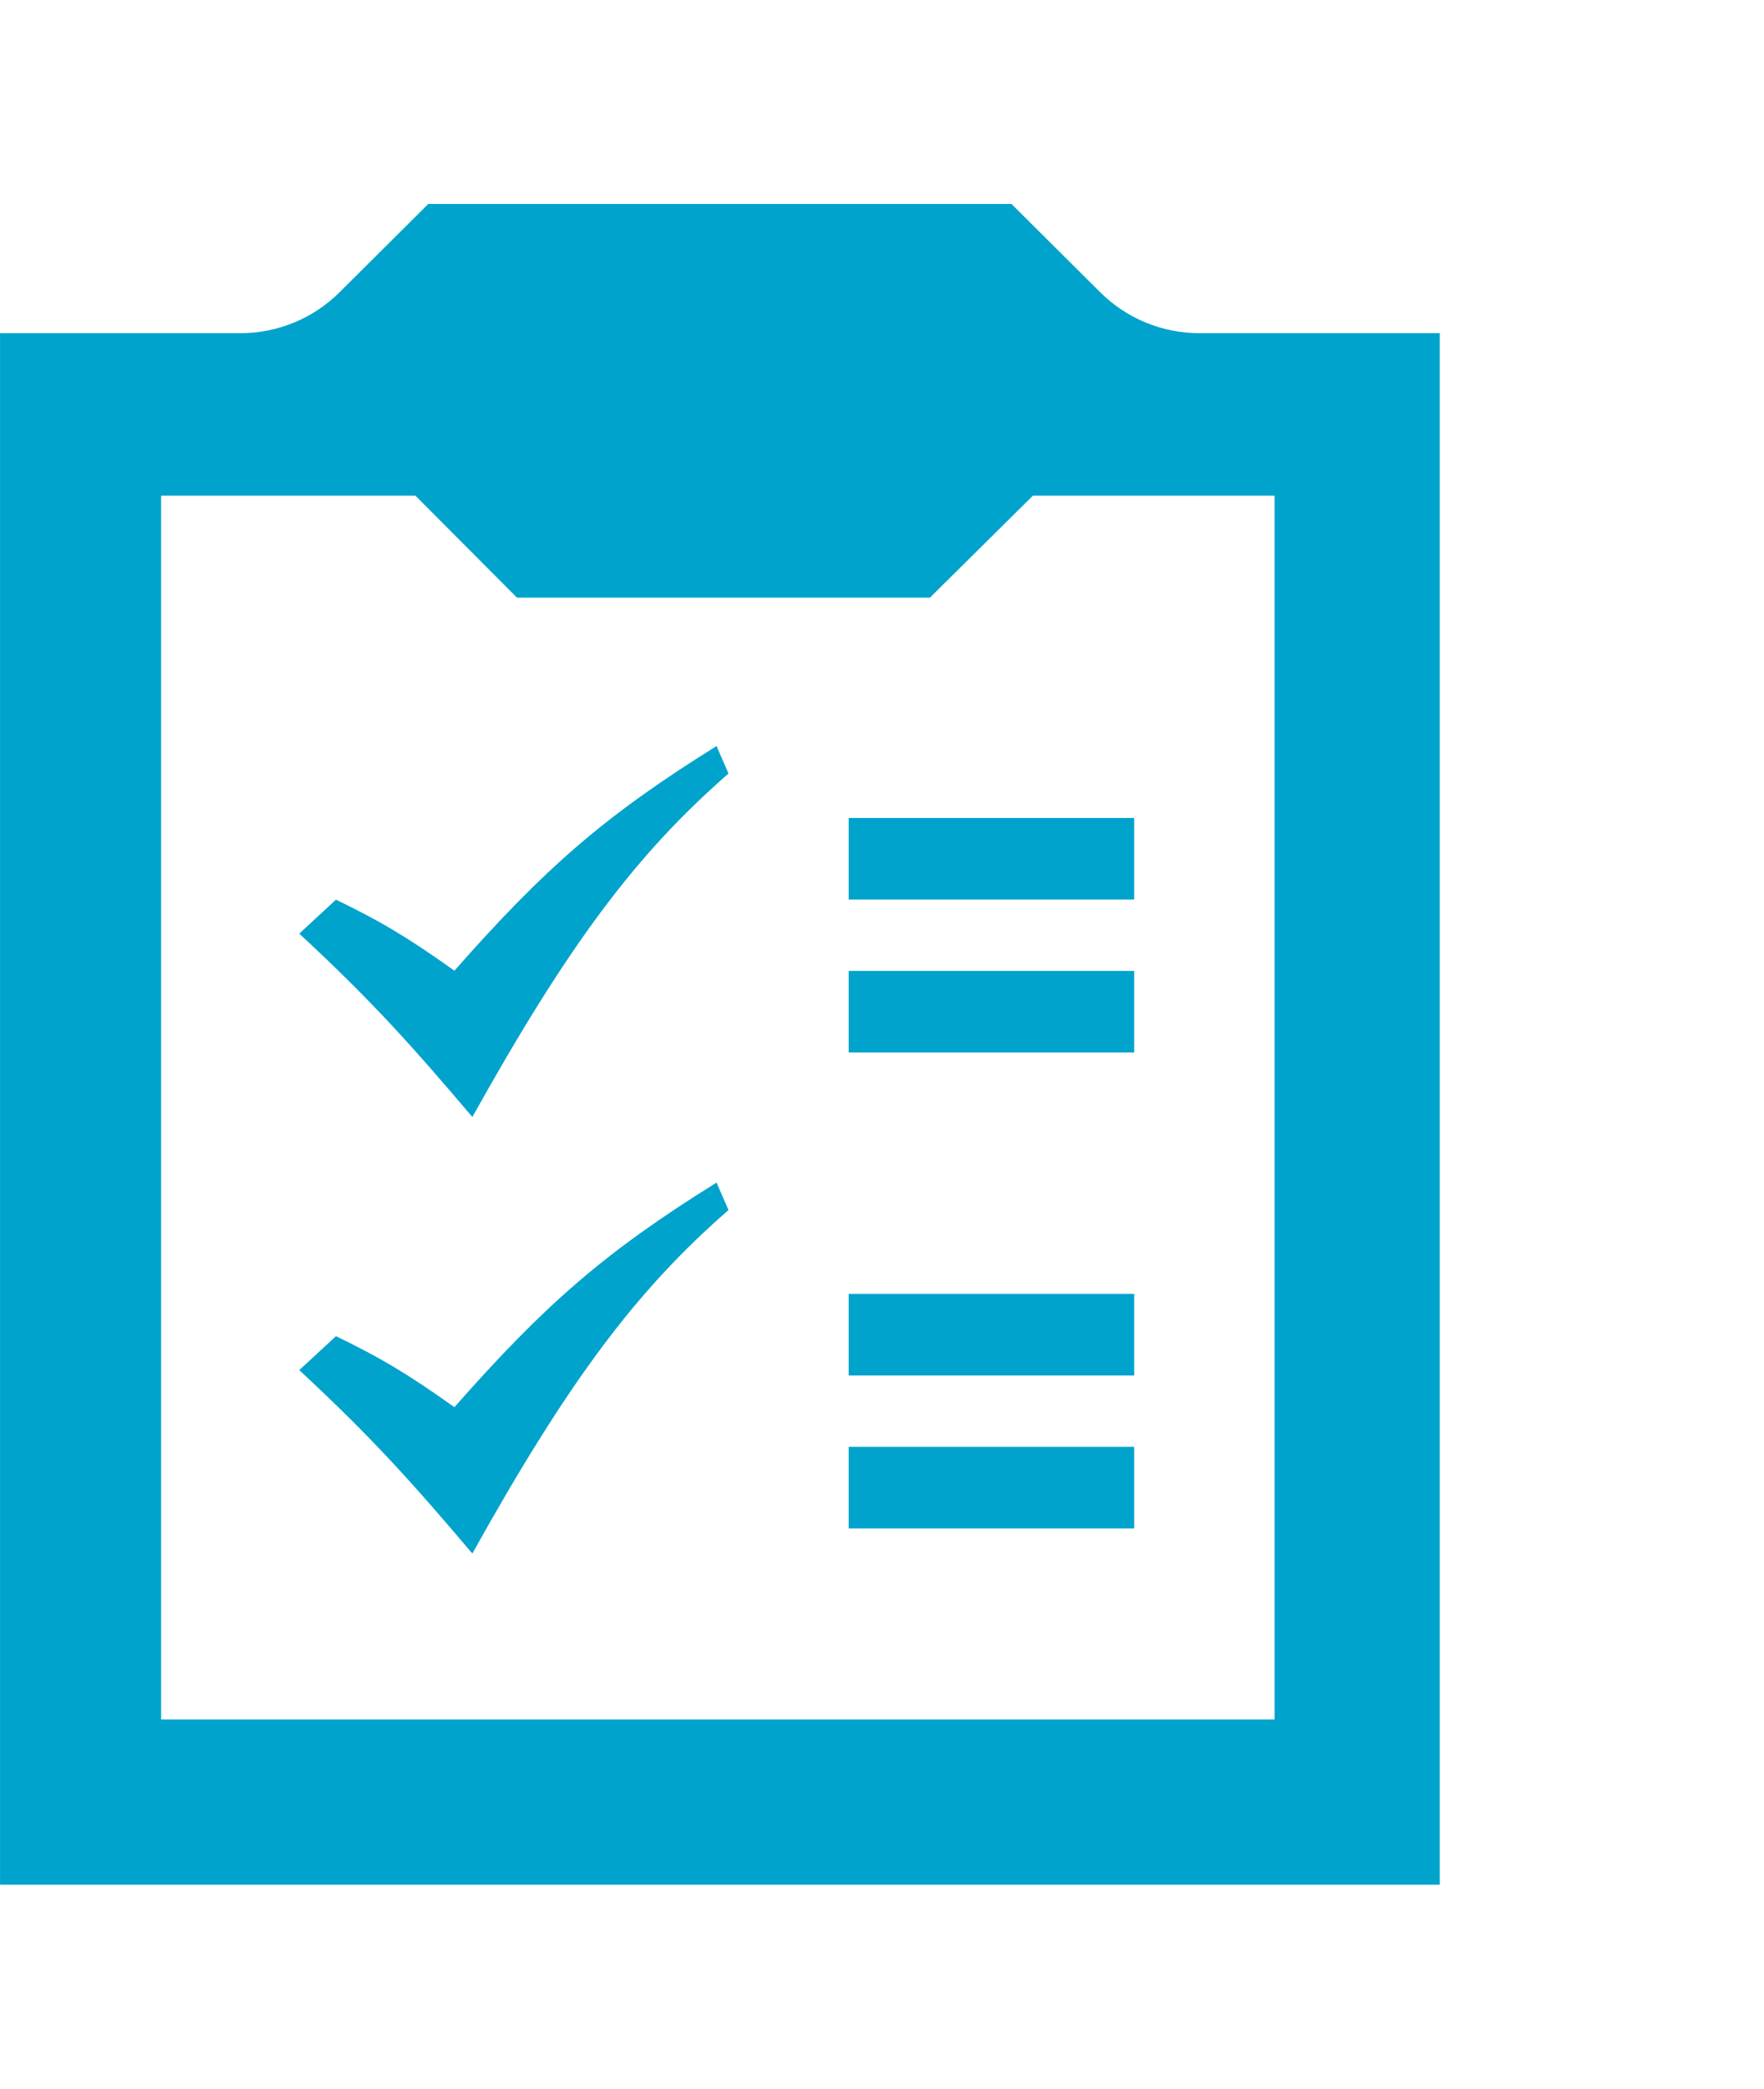 <svg xmlns="http://www.w3.org/2000/svg" viewBox="79.5 0 432.5 512" enable-background="new 79.5 0 432.5 512"><path fill="#00a3cc" d="m373.53 81.67c-9.09 0-17.813-3.598-24.26-10.01l-21.765-21.659h-143l-21.768 21.658c-6.447 6.411-15.171 10.01-24.26 10.01h-58.969v380.33h353v-380.33h-58.971m18.471 339.83h-273v-300h62.33l24.917 25h101.25l25.25-25h59.25v300m-239.13-192.64l9-8.321c10.527 5.095 17.206 8.972 29.04 17.407 22.246-25.25 36.946-38.06 64.27-55.06l2.929 6.736c-22.533 19.664-39.04 41.567-62.801 84.19-14.657-17.261-24.439-28.27-42.44-44.951m0 107l9-8.321c10.527 5.095 17.206 8.971 29.04 17.407 22.246-25.25 36.946-38.06 64.27-55.06l2.929 6.736c-22.533 19.664-39.04 41.567-62.801 84.19-14.657-17.261-24.439-28.26-42.44-44.951m204.71-115.36h-69.999v-20h69.999v20m0 17.5h-69.999v20h69.999v-20m0 99.17h-69.999v-20h69.999v20m0 17.5h-69.999v20h69.999v-20"/></svg>
